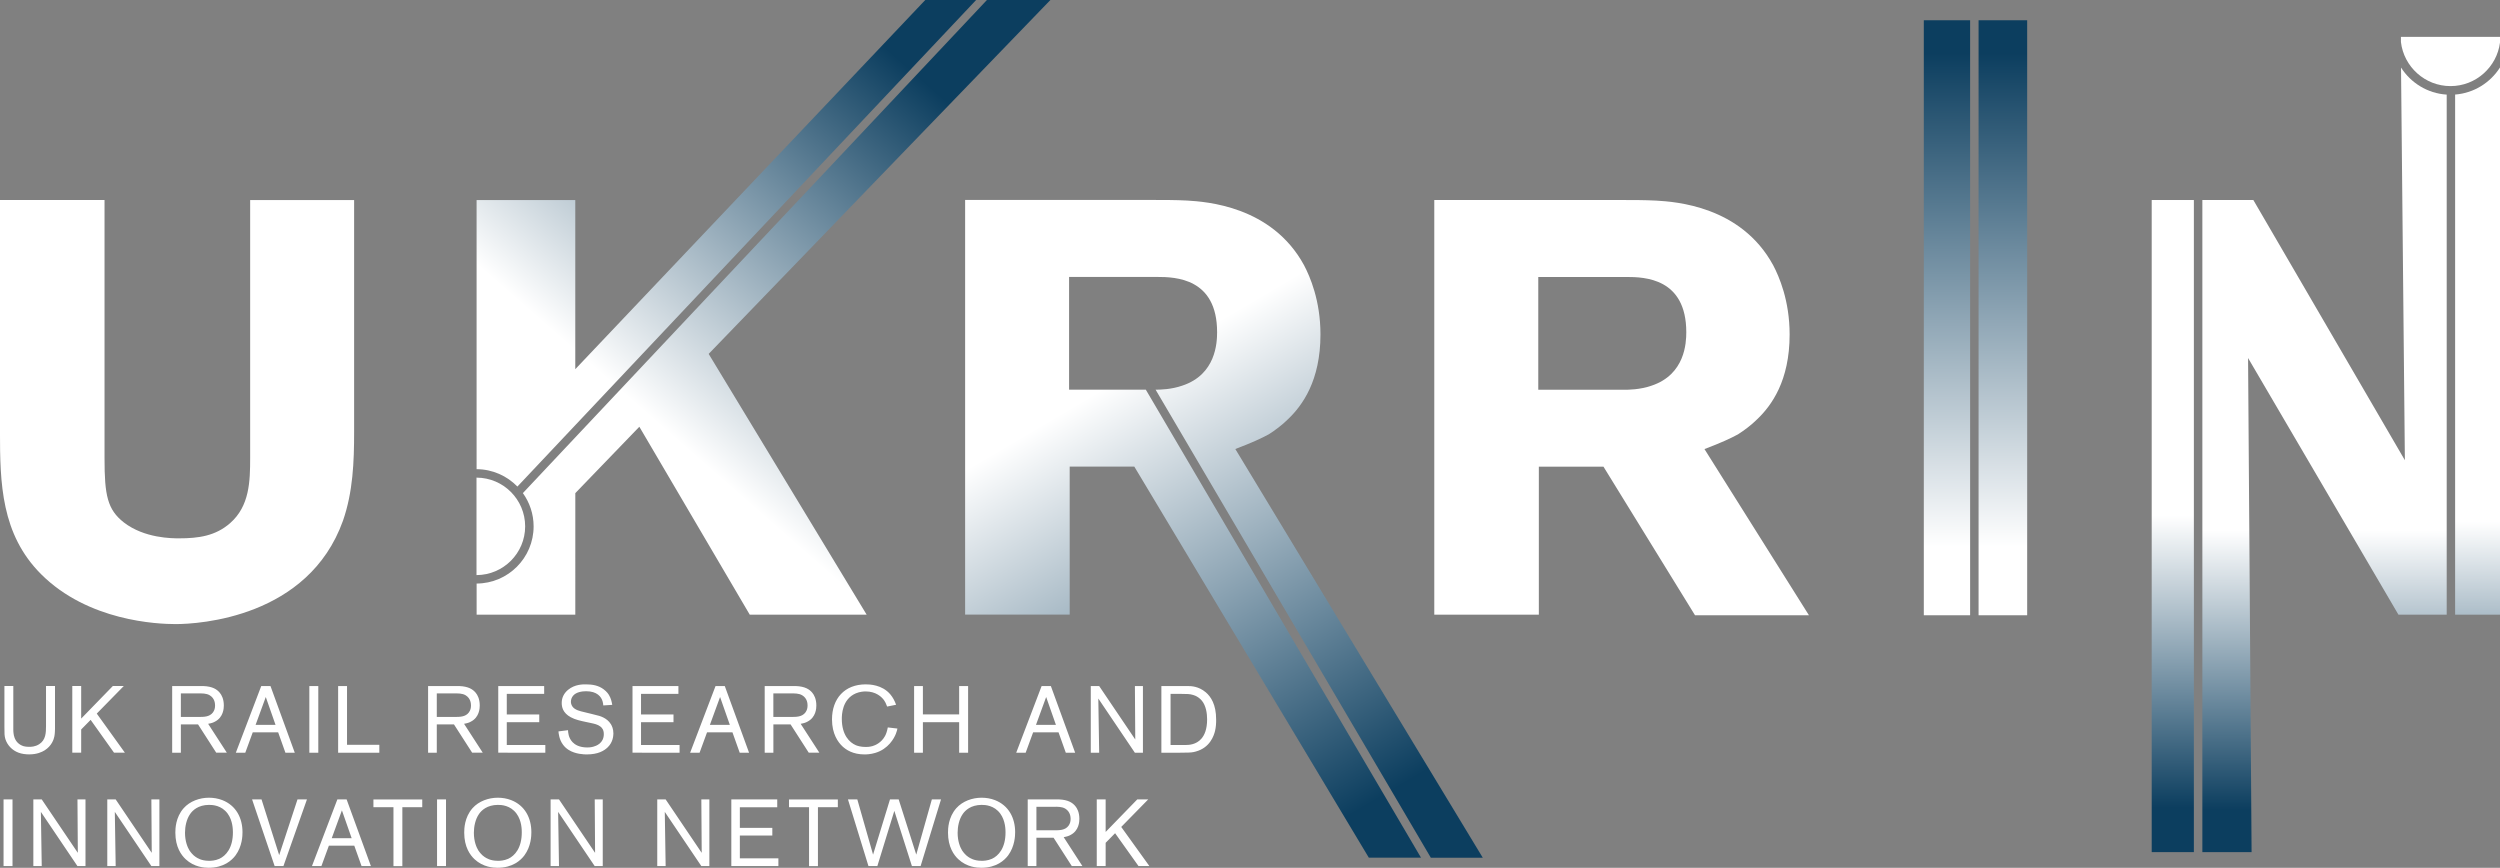 <svg xmlns="http://www.w3.org/2000/svg" xmlns:xlink="http://www.w3.org/1999/xlink" xmlns:svgjs="http://svgjs.com/svgjs" id="SvgjsSvg1001" version="1.1" viewBox="15.78 98.27 257.81 89.49"><rect x="15.78" y="98.27" width="257.81" height="89.49" fill="#808080" stroke="none"/><defs id="SvgjsDefs1002"/><g id="SvgjsG1008"><svg xmlns="http://www.w3.org/2000/svg" id="Layer_1" x="0" y="0" enable-background="new 0 0 841.89 396.85" version="1.1" viewBox="0 0 841.89 396.85" xml:space="preserve" width="288" height="288"><path fill="#ffffff" d="M149.52 221.72c-10.45 29.21-43.38 31.16-50.46 31.16-5.49 0-26.38-.88-40.55-15.05-12.04-12.04-12.39-27.44-12.39-43.03v-69.76h31.52v77.91c0 11.15.88 15.41 5.84 19.3 6.2 4.78 14.52 4.78 16.64 4.78 5.84 0 10.98-.71 15.4-4.6 5.84-5.14 6.02-12.57 6.02-19.65v-77.73h31.34v69.76C152.89 204.01 152.53 213.04 149.52 221.72zM557.1 250.22l-27.6-44.8h-19.48v44.62h-31.52v-125h56.31c3.54 0 7.08 0 10.62.18 5.67.35 25.5 1.59 35.23 19.48 1.77 3.36 4.96 10.62 4.96 20.89 0 13.99-5.49 21.43-9.74 25.5-1.77 1.77-3.9 3.36-5.84 4.6-2.3 1.24-4.96 2.48-10.09 4.43l31.5 50.11H557.1zM536.41 148.24h-26.56v34h25.85c1.24 0 4.78 0 8.32-1.24 10.09-3.37 10.45-12.93 10.45-16.11C554.46 148.59 541.89 148.24 536.41 148.24zM62.52 286.73c-.17.91-.8 2.85-2.93 4.21-.83.51-2.31 1.22-4.67 1.22-1.05 0-2.25-.14-3.27-.54-1.82-.68-3.3-2.19-3.9-4.07-.29-.97-.29-1.68-.29-3.56v-12.44h2.68v12.07c0 .77-.03 1.57.09 2.33.06.46.28 1.79 1.31 2.76.48.46 1.05.77 1.68.97.71.2 1.51.2 1.74.2.48 0 1.76 0 2.99-.8 1.99-1.28 2.05-3.44 2.05-5.52v-12.01h2.71v12.84C62.69 284.6 62.71 285.79 62.52 286.73zM80.51 291.66l-7.06-9.91-2.85 2.9v7h-2.68v-20.1h2.68v9.82l9.54-9.82h3.3l-8.14 8.31 8.48 11.79H80.51zM111.32 291.66l-5.49-8.54h-5.18v8.54h-2.62v-20.1h7.49c.63 0 1.28-.03 1.91 0 2.79.11 4.1 1 4.95 2.02.54.65 1.22 1.85 1.22 3.84 0 .83-.11 3.56-2.68 4.87-.48.26-.97.46-2.05.65l5.64 8.71H111.32zM109.36 274.35c-1.05-.63-2.31-.57-3.5-.57h-5.21v7.09H106c1.51 0 3.3.03 4.33-1.37.46-.63.63-1.31.63-2.08C110.95 276.85 110.9 275.29 109.36 274.35zM132.17 291.66l-2.19-6.15h-7.66l-2.25 6.15h-2.85l7.66-20.1h2.79l7.32 20.1H132.17zM126.25 274.86l-3.07 8.4h6.01L126.25 274.86zM139.38 291.66v-20.1h2.7v20.1H139.38zM148.06 291.66v-20.1h2.68v17.71h9.74v2.39H148.06zM188.47 291.66l-5.49-8.54h-5.18v8.54h-2.62v-20.1h7.49c.63 0 1.28-.03 1.91 0 2.79.11 4.1 1 4.95 2.02.54.65 1.22 1.85 1.22 3.84 0 .83-.11 3.56-2.68 4.87-.48.26-.97.46-2.05.65l5.64 8.71H188.47zM186.51 274.35c-1.05-.63-2.31-.57-3.5-.57h-5.21v7.09h5.35c1.51 0 3.3.03 4.33-1.37.46-.63.63-1.31.63-2.08C188.1 276.85 188.04 275.29 186.51 274.35zM196.33 291.66v-20.1h13.84v2.36H198.9v6.21h9.79v2.33h-9.79v6.86h11.62v2.33H196.33zM229.34 290.01c-1.11 1.08-2.93 2.16-6.35 2.16-.66 0-3.39-.03-5.49-1.39-.63-.4-1.2-.94-1.62-1.51-1.2-1.59-1.34-3.42-1.4-4.04l2.88-.37c.03.6.09 2.28 1.37 3.62.71.74 2.05 1.59 4.41 1.59.28 0 1.05 0 1.85-.23.85-.23 3.16-1.03 3.16-3.79 0-1.34-.57-1.91-1.02-2.28-.8-.63-1.85-.85-2.79-1.05l-1.74-.37c-1.45-.31-3.07-.65-4.41-1.39-2.42-1.31-2.73-3.13-2.73-4.33 0-1.59.71-2.93 1.91-3.93 2.05-1.71 4.56-1.65 5.38-1.65 1.94 0 3.81.31 5.38 1.51.94.71 1.4 1.39 1.62 1.79.54.91.77 1.85.94 2.88l-2.7.17c-.03-.4-.08-.8-.2-1.2-.4-1.42-1.68-3.08-4.98-3.08-1.28 0-3.02.28-3.9 1.34-.43.48-.68 1.17-.68 1.82 0 .28.06.91.48 1.48.77 1.05 2.33 1.37 3.5 1.65l2.22.54c.51.11 1.05.26 1.57.4.63.14 3.07.68 4.3 2.73.28.48.74 1.37.74 2.79C231.01 286.68 230.9 288.47 229.34 290.01zM236.8 291.66v-20.1h13.84v2.36h-11.27v6.21h9.79v2.33h-9.79v6.86h11.62v2.33H236.8zM269.12 291.66l-2.19-6.15h-7.66l-2.25 6.15h-2.85l7.66-20.1h2.79l7.32 20.1H269.12zM263.2 274.86l-3.07 8.4h6.01L263.2 274.86zM289.94 291.66l-5.49-8.54h-5.18v8.54h-2.62v-20.1h7.49c.63 0 1.28-.03 1.91 0 2.79.11 4.1 1 4.95 2.02.54.65 1.22 1.85 1.22 3.84 0 .83-.11 3.56-2.68 4.87-.48.26-.97.46-2.05.65l5.64 8.71H289.94zM287.97 274.35c-1.05-.63-2.31-.57-3.5-.57h-5.21v7.09h5.35c1.51 0 3.3.03 4.33-1.37.46-.63.63-1.31.63-2.08C289.57 276.85 289.51 275.29 287.97 274.35zM316.19 285.96c-.51 1.31-2.25 4.58-6.21 5.75-1.42.43-2.68.46-3.22.46-3.56 0-5.58-1.42-6.66-2.42-1.34-1.25-3.16-3.76-3.16-8.14 0-6.26 3.79-10.56 10.16-10.56 1.14 0 4.93.09 7.4 2.99.82.97 1.34 1.99 1.76 3.16l-2.7.54c-.34-.97-.65-1.51-.91-1.88-.71-1-2.42-2.68-5.58-2.68-.48 0-1.71.06-2.93.57-4.21 1.79-4.24 6.6-4.24 7.72 0 4.84 2.31 7.12 4.27 7.94.51.2 1.48.51 2.93.51.34 0 1.14 0 2.05-.26.8-.23 2.68-1 3.79-3.07.31-.6.57-1.25.82-2.56l2.9.34C316.62 284.65 316.47 285.25 316.19 285.96zM335.27 291.66v-9.2h-10.93v9.2h-2.65v-20.1h2.65v8.54h10.93v-8.54h2.7v20.1H335.27zM367.42 291.66l-2.19-6.15h-7.66l-2.25 6.15h-2.85l7.66-20.1h2.79l7.32 20.1H367.42zM361.5 274.86l-3.07 8.4h6.01L361.5 274.86zM388.24 291.66l-11.02-16.34.26 16.34h-2.53v-20.1h2.53l10.88 16.11-.11-16.11h2.42v20.1H388.24zM412.41 285.08c-.34 1.42-1.51 5.04-5.78 6.21-.88.26-1.59.34-3.36.34-.65 0-1.31.03-1.94.03h-5.1v-20.1h7.97c1.02 0 3.25.06 5.41 1.88 1.54 1.31 3.13 3.67 3.13 8.2C412.76 282.75 412.67 284 412.41 285.08zM408.46 276c-.31-.37-.63-.68-1-.94-.74-.54-1.37-.74-1.71-.83-.94-.28-1.71-.31-3.59-.31h-3.16v15.4h4.75c.74 0 2.99-.09 4.53-1.88.91-1.02 1.74-2.79 1.74-5.84C410.02 279.76 409.68 277.51 408.46 276zM47.2 325.83v-20.1h2.7v20.1H47.2zM69.47 325.83l-11.02-16.34.26 16.34h-2.53v-20.1h2.53l10.88 16.11-.11-16.11h2.42v20.1H69.47zM91.76 325.83l-11.02-16.34L81 325.83h-2.53v-20.1H81l10.87 16.11-.11-16.11h2.42v20.1H91.76zM117.13 322.61c-1.11 1.48-3.53 3.73-8.09 3.73-1.22 0-4.33-.14-6.92-2.56-1.34-1.25-3.13-3.67-3.13-8.03 0-1.14.06-4.61 2.5-7.37 1.91-2.14 4.84-3.16 7.63-3.16 1.37 0 2.73.23 3.99.71 4.19 1.62 6.12 5.41 6.12 9.68C119.24 316.66 119.15 319.88 117.13 322.61zM114.77 310.03c-1.85-2.53-4.56-2.65-5.64-2.65-3.27.03-4.93 1.65-5.69 2.76-1.11 1.59-1.54 3.79-1.54 5.64 0 2.65.8 4.44 1.34 5.32.48.74 1.05 1.31 1.28 1.51.82.71 1.57 1.03 1.94 1.17.54.2 1.37.46 2.73.46.51 0 1.76-.03 3.05-.6 1.94-.88 4.13-3.22 4.1-8.03C116.33 314.9 116.33 312.17 114.77 310.03zM131.57 325.83h-2.65l-6.8-20.1h2.85l5.32 16.8 5.52-16.8h2.85L131.57 325.83zM155.12 325.83l-2.19-6.15h-7.66l-2.25 6.15h-2.85l7.66-20.1h2.79l7.32 20.1H155.12zM149.2 309.03l-3.07 8.4h6.01L149.2 309.03zM167.42 308.07v17.77h-2.68v-17.77h-6.04v-2.33h14.72v2.33H167.42zM177.88 325.83v-20.1h2.7v20.1H177.88zM204.21 322.61c-1.11 1.48-3.53 3.73-8.09 3.73-1.22 0-4.33-.14-6.92-2.56-1.34-1.25-3.13-3.67-3.13-8.03 0-1.14.06-4.61 2.5-7.37 1.91-2.14 4.84-3.16 7.63-3.16 1.37 0 2.73.23 3.99.71 4.19 1.62 6.12 5.41 6.12 9.68C206.32 316.66 206.23 319.88 204.21 322.61zM201.85 310.03c-1.85-2.53-4.56-2.65-5.64-2.65-3.27.03-4.93 1.65-5.69 2.76-1.11 1.59-1.54 3.79-1.54 5.64 0 2.65.8 4.44 1.34 5.32.48.74 1.05 1.31 1.28 1.51.82.71 1.57 1.03 1.94 1.17.54.2 1.37.46 2.73.46.51 0 1.76-.03 3.05-.6 1.94-.88 4.13-3.22 4.1-8.03C203.42 314.9 203.42 312.17 201.85 310.03zM225.4 325.83l-11.02-16.34.26 16.34h-2.53v-20.1h2.53l10.88 16.11-.11-16.11h2.42v20.1H225.4zM257.55 325.83l-11.02-16.34.26 16.34h-2.53v-20.1h2.53l10.87 16.11-.11-16.11h2.42v20.1H257.55zM266.59 325.83v-20.1h13.84v2.36h-11.27v6.21h9.79v2.33h-9.79v6.86h11.62v2.33H266.59zM292.7 308.07v17.77h-2.68v-17.77h-6.04v-2.33h14.72v2.33H292.7zM323.65 325.83h-2.62l-5.3-16.65-5.12 16.65h-2.68l-6.18-20.1h2.82l4.75 16.65 5.1-16.65h2.62l5.3 16.65 4.7-16.65h2.76L323.65 325.83zM350.04 322.61c-1.11 1.48-3.53 3.73-8.08 3.73-1.22 0-4.33-.14-6.92-2.56-1.34-1.25-3.13-3.67-3.13-8.03 0-1.14.06-4.61 2.5-7.37 1.91-2.14 4.84-3.16 7.63-3.16 1.37 0 2.73.23 3.99.71 4.19 1.62 6.12 5.41 6.12 9.68C352.15 316.66 352.06 319.88 350.04 322.61zM347.68 310.03c-1.85-2.53-4.56-2.65-5.64-2.65-3.27.03-4.93 1.65-5.69 2.76-1.11 1.59-1.54 3.79-1.54 5.64 0 2.65.8 4.44 1.34 5.32.48.74 1.05 1.31 1.28 1.51.82.71 1.57 1.03 1.94 1.17.54.2 1.37.46 2.73.46.51 0 1.76-.03 3.05-.6 1.94-.88 4.13-3.22 4.1-8.03C349.24 314.9 349.24 312.17 347.68 310.03zM369.23 325.83l-5.49-8.54h-5.18v8.54h-2.62v-20.1h7.49c.63 0 1.28-.03 1.91 0 2.79.11 4.1 1 4.95 2.02.54.65 1.22 1.85 1.22 3.84 0 .83-.11 3.56-2.68 4.87-.48.26-.97.46-2.05.65l5.64 8.71H369.23zM367.27 308.52c-1.05-.63-2.31-.57-3.5-.57h-5.21v7.09h5.35c1.51 0 3.3.03 4.33-1.37.46-.63.63-1.31.63-2.08C368.86 311.03 368.8 309.46 367.27 308.52zM389.34 325.83l-7.06-9.91-2.85 2.9v7h-2.68v-20.1h2.68v9.82l9.54-9.82h3.3l-8.14 8.31 8.48 11.79H389.34z" class="color00638e svgShape"/><g fill="#0c3e5f" class="color000 svgShape"><linearGradient id="SVGID_1_" x1="314.964" x2="228.964" y1="80.761" y2="178.761" gradientUnits="userSpaceOnUse"><stop offset="0" stop-color="#0c3e5f" class="stopColorfff svgShape"/><stop offset="1" stop-color="#ffffff" class="stopColor00638e svgShape"/></linearGradient><path fill="url(#SVGID_1_)" d="M189.81,208.73c-0.02,0-0.04,0-0.06,0v29.39c0.02,0,0.04,0,0.06,0V208.73z"/><linearGradient id="SVGID_00000167366600352603198840000017457613170612304567_" x1="293.799" x2="207.799" y1="62.188" y2="160.188" gradientUnits="userSpaceOnUse"><stop offset="0" stop-color="#0c3e5f" class="stopColorfff svgShape"/><stop offset="1" stop-color="#ffffff" class="stopColor00638e svgShape"/></linearGradient><path fill="url(#SVGID_00000167366600352603198840000017457613170612304567_)" d="M219.55,176.04v-50.99h-29.75v81.13    c4.82,0.02,9.17,2.03,12.3,5.24L340.38,64.75h-15.33L219.55,176.04z"/><linearGradient id="SVGID_00000043447498733820078640000014112480359913406111_" x1="356.245" x2="270.245" y1="116.988" y2="214.988" gradientUnits="userSpaceOnUse"><stop offset="0" stop-color="#0c3e5f" class="stopColorfff svgShape"/><stop offset="1" stop-color="#ffffff" class="stopColor00638e svgShape"/></linearGradient><path fill="url(#SVGID_00000043447498733820078640000014112480359913406111_)" d="M362.77,64.75h-19.13L203.75,213.39     c2.03,2.83,3.24,6.29,3.24,10.03c0,9.49-7.7,17.21-17.18,17.24v9.39h29.75V213.4l19.3-20.01l33.29,56.66h35.24l-47.63-78.62     L362.77,64.75z"/><linearGradient id="SVGID_00000098212445645069989760000013885360449315179181_" x1="316.842" x2="230.842" y1="82.41" y2="180.41" gradientUnits="userSpaceOnUse"><stop offset="0" stop-color="#0c3e5f" class="stopColorfff svgShape"/><stop offset="1" stop-color="#ffffff" class="stopColor00638e svgShape"/></linearGradient><path fill="url(#SVGID_00000098212445645069989760000013885360449315179181_)" d="M204.44,223.42    c0-8.08-6.56-14.66-14.63-14.69v29.38C197.88,238.07,204.44,231.5,204.44,223.42z"/></g><g fill="#0c3e5f" class="color000 svgShape"><path fill="none" d="M394.49,182.23c1.39,0,4.73-0.06,8.09-1.24c10.09-3.37,10.45-12.93,10.45-16.11    c0-16.29-12.57-16.64-18.06-16.64h-26.56v34h23.13l82.96,141.09h2.96L394.49,182.23z"/><linearGradient id="SVGID_00000006687413744238596470000006362358179214492093_" x1="454.324" x2="378.991" y1="309.786" y2="181.786" gradientUnits="userSpaceOnUse"><stop offset="0" stop-color="#0c3e5f" class="stopColorfff svgShape"/><stop offset="1" stop-color="#ffffff" class="stopColor00638e svgShape"/></linearGradient><path fill="url(#SVGID_00000006687413744238596470000006362358179214492093_)" d="M368.41,182.23v-34h26.56    c5.49,0,18.06,0.35,18.06,16.64c0,3.19-0.35,12.75-10.45,16.11c-3.36,1.18-6.69,1.23-8.09,1.24l82.97,141.09h15.66l-74.6-123.21    c5.14-1.95,7.79-3.19,10.09-4.43c1.95-1.24,4.07-2.83,5.84-4.6c4.25-4.07,9.74-11.51,9.74-25.5c0-10.27-3.19-17.53-4.96-20.89    c-9.74-17.88-29.57-19.12-35.23-19.48c-3.54-0.18-7.08-0.18-10.62-0.18h-56.31v125h31.52v-44.62h19.48l70.7,117.9h15.73    l-82.96-141.09H368.41z"/></g>
    <g fill="#0c3e5f" class="color000 svgShape">
        <linearGradient id="SVGID_00000111151541156480004620000008308927226822842547_" x1="633.054" x2="633.054" y1="80.853" y2="229.52" gradientUnits="userSpaceOnUse">
            <stop offset="0" stop-color="#0c3e5f" class="stopColorfff svgShape"/>
            <stop offset="1" stop-color="#ffffff" class="stopColor00638e svgShape"/></linearGradient><rect width="13.96" height="179.37" x="626.07" y="70.85" fill="url(#SVGID_00000111151541156480004620000008308927226822842547_)"/><linearGradient id="SVGID_00000056407436437755080520000010056343974030076337_" x1="649.911" x2="649.911" y1="80.853" y2="229.52" gradientUnits="userSpaceOnUse"><stop offset="0" stop-color="#0c3e5f" class="stopColorfff svgShape"/><stop offset="1" stop-color="#ffffff" class="stopColor00638e svgShape"/></linearGradient><rect width="14.65" height="179.37" x="642.58" y="70.85" fill="url(#SVGID_00000056407436437755080520000010056343974030076337_)"/></g><g fill="#0c3e5f" class="color000 svgShape"><linearGradient id="SVGID_00000023962574035116192410000002413315226838334850_" x1="784.835" x2="784.835" y1="319.119" y2="231.117" gradientUnits="userSpaceOnUse"><stop offset="0" stop-color="#0c3e5f" class="stopColorfff svgShape"/><stop offset="1" stop-color="#ffffff" class="stopColor00638e svgShape"/></linearGradient><path fill="url(#SVGID_00000023962574035116192410000002413315226838334850_)" d="M784.85,90.7    c7.66,0,13.98-5.75,14.92-13.15v-1.7H769.9v1.56C770.78,84.88,777.14,90.7,784.85,90.7z"/><linearGradient id="SVGID_00000181069925399340148020000014568154882623350662_" x1="701.127" x2="701.127" y1="308.187" y2="220.184" gradientUnits="userSpaceOnUse"><stop offset="0" stop-color="#0c3e5f" class="stopColorfff svgShape"/><stop offset="1" stop-color="#ffffff" class="stopColor00638e svgShape"/></linearGradient><rect width="12.71" height="196.58" x="694.77" y="125.04" fill="url(#SVGID_00000181069925399340148020000014568154882623350662_)"/><linearGradient id="SVGID_00000021834325157765404650000006162916483871617200_" x1="746.859" x2="746.859" y1="308.78" y2="224.666" gradientUnits="userSpaceOnUse"><stop offset="0" stop-color="#0c3e5f" class="stopColorfff svgShape"/><stop offset="1" stop-color="#ffffff" class="stopColor00638e svgShape"/></linearGradient><path fill="url(#SVGID_00000021834325157765404650000006162916483871617200_)" d="M769.93,85.11l1.16,118.37      l-45.68-78.44h-15.37v196.58h14.84l-1.06-148.95l45.33,77.37h14.55V93.27C777.91,92.9,772.88,89.73,769.93,85.11z"/><linearGradient id="SVGID_00000127041588183168625700000011913183582311522192_" x1="793.004" x2="793.004" y1="304.573" y2="222.04" gradientUnits="userSpaceOnUse"><stop offset="0" stop-color="#0c3e5f" class="stopColorfff svgShape"/><stop offset="1" stop-color="#ffffff" class="stopColor00638e svgShape"/></linearGradient><path fill="url(#SVGID_00000127041588183168625700000011913183582311522192_)" d="M786.24,93.25v156.79h13.53V85.08     C796.87,89.65,791.93,92.81,786.24,93.25z"/></g></svg></g></svg>